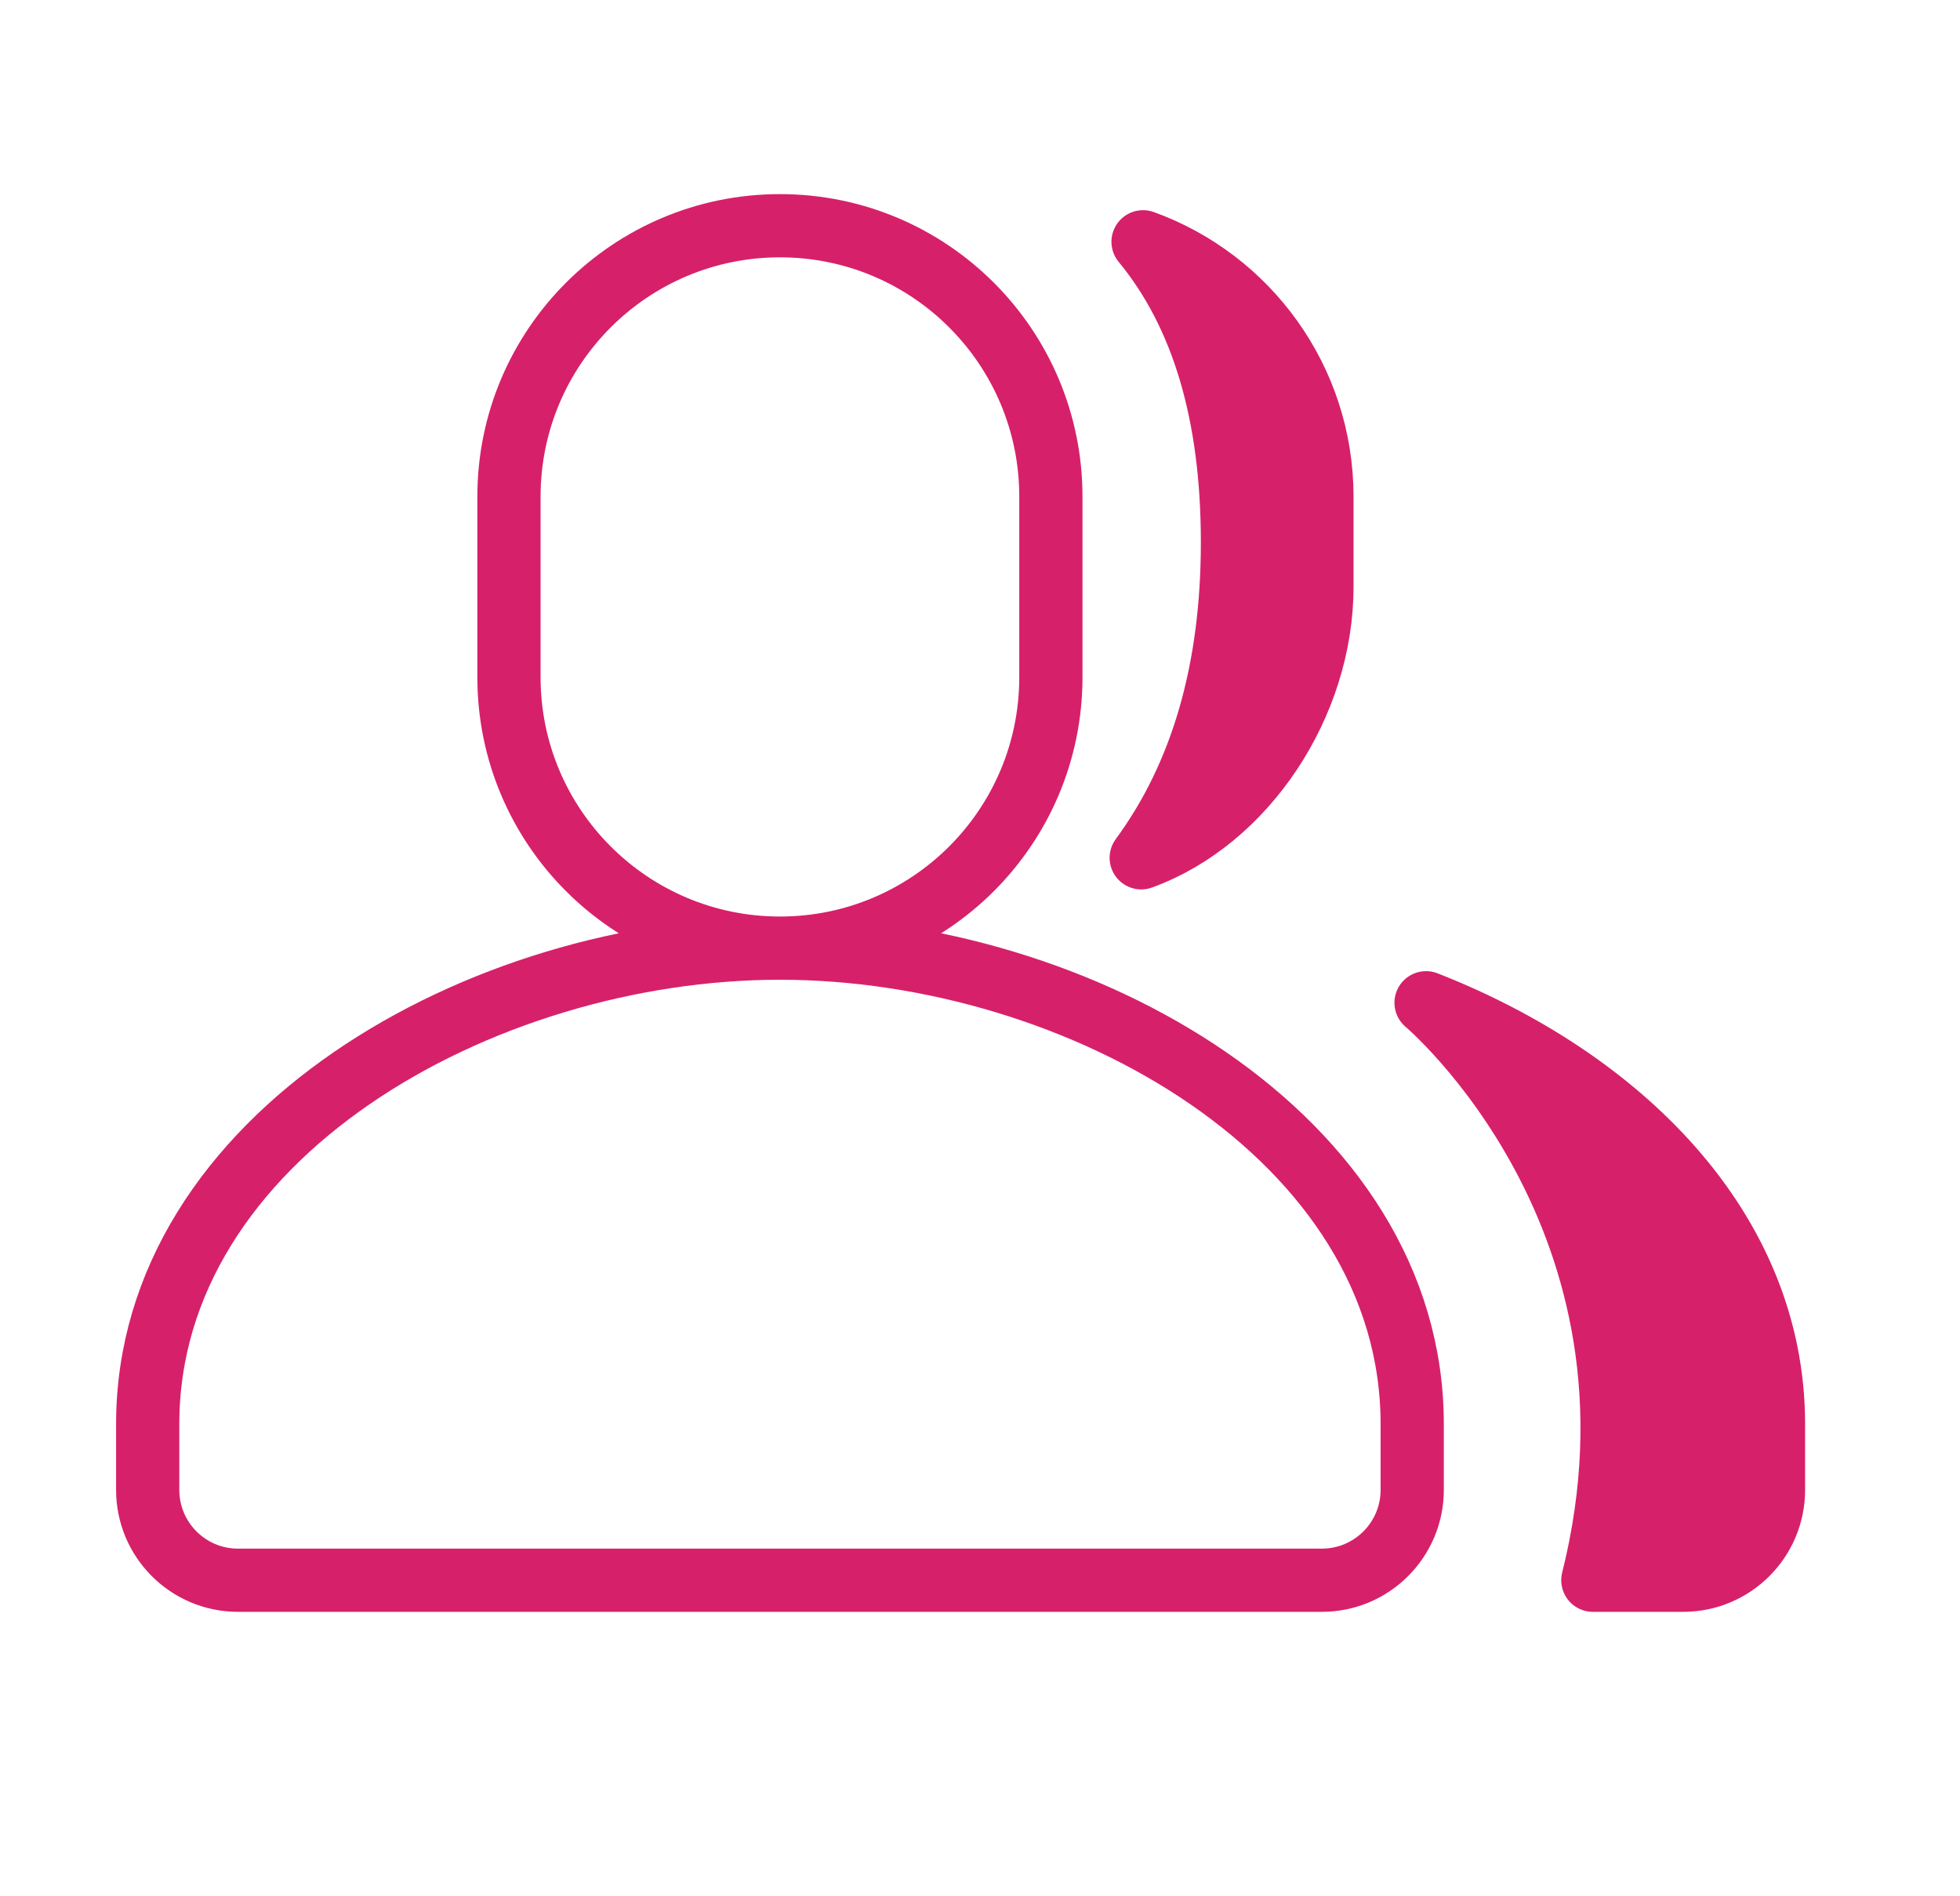 <svg width="31" height="30" viewBox="0 0 31 30" fill="none" xmlns="http://www.w3.org/2000/svg">
<g id="Frame">
<g id="Group">
<path id="Vector" d="M12.336 15C14.703 15 16.621 13.081 16.621 10.714L16.621 7.857C16.621 5.49 14.703 3.571 12.336 3.571C9.969 3.571 8.05 5.49 8.05 7.857L8.05 10.714C8.05 13.081 9.969 15 12.336 15ZM12.336 15C17.07 15 22.336 17.979 22.336 22.531L22.336 23.571C22.336 24.36 21.696 25 20.907 25L3.764 25C2.975 25 2.336 24.36 2.336 23.571L2.336 22.531C2.336 17.979 7.602 15 12.336 15Z" stroke="#D7206A" stroke-linecap="round" stroke-linejoin="round"/>
<path id="Vector_2" fill-rule="evenodd" clip-rule="evenodd" d="M18.079 3.825C19.729 4.421 20.908 6.002 20.908 7.857L20.908 9.285C20.908 11.138 19.697 12.973 18.05 13.571C19.014 12.259 19.495 10.592 19.493 8.57C19.492 6.548 19.02 4.967 18.079 3.825ZM25.193 25L26.622 25C27.411 25 28.05 24.36 28.05 23.571C28.05 23.224 28.05 22.878 28.05 22.531C28.05 19.431 25.608 17.061 22.555 15.864C22.555 15.864 26.622 19.285 25.193 25Z" fill="#D7206A" stroke="#D7206A" stroke-linecap="round" stroke-linejoin="round"/>
</g>
</g>
</svg>
